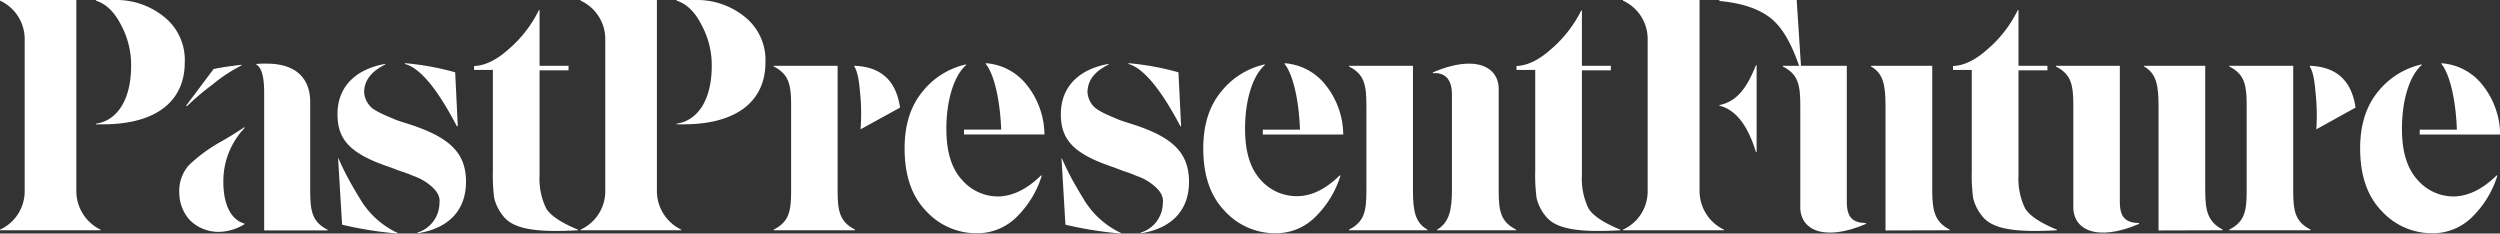 <svg xmlns="http://www.w3.org/2000/svg" viewBox="0 0 547.2 51.12"><rect x="0" y="0" width="547.2" height="51.12" fill="#333333" stroke="none"/><defs><style>.cls-1{fill:white;}</style></defs><title>Middel 1</title><g id="Laag_2" data-name="Laag 2"><g id="Laag_1-2" data-name="Laag 1"><path class="cls-1" d="M0,50.4v-.14a9.23,9.23,0,0,0,5.4-8.64V8.78A9.25,9.25,0,0,0,0,.14V0H16.71V41.62A9.39,9.39,0,0,0,22,50.26v.14ZM21,27.07c4.6-.64,7.7-5.18,7.7-12.67A18.48,18.48,0,0,0,26.5,5.47C25.06,2.66,23.26.86,21,.14V0h4.1a16.6,16.6,0,0,1,10.8,3.67,12.05,12.05,0,0,1,4.54,10c0,8.28-6,13.54-17.93,13.54H21Z"/><path class="cls-1" d="M41.54,48.17a9,9,0,0,1-2.3-6,8.5,8.5,0,0,1,2.09-6,33.68,33.68,0,0,1,7.34-5.33c1.73-1,3.32-2,4.83-3l.07.14a16.8,16.8,0,0,0-4.68,11.88c0,5,1.73,8.28,4.61,9.07v.15a11.06,11.06,0,0,1-5.11,1.65A8.86,8.86,0,0,1,41.54,48.17ZM52.85,14.33a34.47,34.47,0,0,0-6.34,4.18,56.38,56.38,0,0,0-5.61,4.75l-.15-.15,6-8c1.66-.36,3.74-.65,6.12-.93ZM56.09,14a20.19,20.19,0,0,1,2.3-.07c6.63,0,9.51,3.45,9.51,8.42v19.3c0,4.61.43,6.91,3.81,8.64v.14H57.82V20.23c0-3.45-.58-5.47-1.73-6.12Z"/><path class="cls-1" d="M91.37,50.91a6.83,6.83,0,0,0,4.82-6.55c.29-2-1.58-3.6-3.24-4.68a11.45,11.45,0,0,0-2.44-1.16c-1.16-.5-2-.79-2.67-1s-1.65-.65-3.17-1.16c-8.28-2.88-10.8-6-10.8-11.37,0-6.34,4.39-9.94,10.44-11v.14c-3.09,1.52-4.61,3.53-4.61,6.12a5.11,5.11,0,0,0,1.8,3.46A15.36,15.36,0,0,0,83.81,25c1.08.5,2,.86,2.66,1.15s1.88.65,3.46,1.15C98,30,102,33.19,102,39.75c0,6.84-4.46,10.37-10.58,11.3Zm-4.32.21a82.86,82.86,0,0,1-12.17-1.94L74,34.63h.07c.79,1.81,1.51,3.25,2.09,4.33s1.44,2.59,2.59,4.46A18.7,18.7,0,0,0,87.05,51Zm1.58-37.29a59.24,59.24,0,0,1,11,2l.57,11.81H100C95.76,19.51,92,14.91,88.63,14Z"/><path class="cls-1" d="M126.51,50.4c-9,.51-14.12-.21-16.35-3.09a9.92,9.92,0,0,1-2-4,41.16,41.16,0,0,1-.28-6v-22h-4.11v-.86c2.38-.08,4.9-1.3,7.56-3.68a26.75,26.75,0,0,0,6.63-8.57h.14V14.4h6.34v1h-6.34v23a14.73,14.73,0,0,0,1.44,7.2c.94,1.58,3.31,3.17,7,4.68Z"/><path class="cls-1" d="M127.08,50.4v-.14a9.23,9.23,0,0,0,5.4-8.64V8.78a9.25,9.25,0,0,0-5.4-8.64V0h16.7V41.62a9.39,9.39,0,0,0,5.33,8.64v.14Zm21-23.33c4.61-.64,7.71-5.18,7.71-12.67a18.48,18.48,0,0,0-2.23-8.93C152.14,2.66,150.34.86,148.1.14V0h4.11A16.6,16.6,0,0,1,163,3.67a12.08,12.08,0,0,1,4.54,10c0,8.28-6.05,13.54-17.93,13.54H148.1Z"/><path class="cls-1" d="M169.34,50.4v-.14c3.39-1.73,3.82-4,3.82-8.64V23.19c0-4.61-.43-6.92-3.82-8.64V14.4h14V41.62c0,4.61.44,6.91,3.82,8.64v.14ZM187,14.4c5.84.22,9.15,3.24,10,9.15l-8.64,4.75a45.56,45.56,0,0,0-.14-8.35c-.22-2.74-.65-4.54-1.23-5.4Z"/><path class="cls-1" d="M227.88,38.38l.14.07a21.48,21.48,0,0,1-5.32,8.86,12.19,12.19,0,0,1-9,3.74,14.88,14.88,0,0,1-10.95-4.82C199.58,43,198,38.45,198,32.47c0-5.11,1.29-9.21,3.89-12.38a16.92,16.92,0,0,1,9.57-6v.15c-2.3,2-4.32,6.91-4.32,14,0,5,1.15,8.64,3.39,11.09A10.42,10.42,0,0,0,218.3,43C221.54,43,224.71,41.48,227.88,38.38ZM211,28.37h8.14c-.22-6.12-1.44-12-3.39-14.4v-.14a12.53,12.53,0,0,1,8.86,4.6,17.69,17.69,0,0,1,4,11H211Z"/><path class="cls-1" d="M249.69,50.91a6.83,6.83,0,0,0,4.83-6.55c.29-2-1.59-3.6-3.24-4.68a11.84,11.84,0,0,0-2.45-1.16c-1.15-.5-2-.79-2.66-1s-1.66-.65-3.17-1.16c-8.28-2.88-10.8-6-10.8-11.37,0-6.34,4.39-9.94,10.44-11v.14c-3.1,1.52-4.61,3.53-4.61,6.12a5.07,5.07,0,0,0,1.8,3.46,14.65,14.65,0,0,0,2.3,1.3c1.08.5,2,.86,2.67,1.15s1.87.65,3.45,1.15c8.07,2.66,12,5.9,12,12.46,0,6.84-4.47,10.37-10.59,11.3Zm-4.32.21a83.26,83.26,0,0,1-12.17-1.94l-.86-14.55h.07c.79,1.81,1.51,3.25,2.09,4.33s1.44,2.59,2.59,4.46A18.81,18.81,0,0,0,245.37,51ZM247,13.83a59.17,59.17,0,0,1,10.94,2l.58,11.81h-.15C254.09,19.51,250.27,14.91,247,14Z"/><path class="cls-1" d="M293.25,38.38l.15.07a21.5,21.5,0,0,1-5.33,8.86,12.17,12.17,0,0,1-9,3.74,14.88,14.88,0,0,1-10.95-4.82c-3.16-3.24-4.75-7.78-4.75-13.76,0-5.11,1.3-9.21,3.89-12.38a16.91,16.91,0,0,1,9.58-6v.15c-2.31,2-4.32,6.91-4.32,14,0,5,1.15,8.64,3.38,11.09a10.44,10.44,0,0,0,7.78,3.6C286.92,43,290.09,41.48,293.25,38.38Zm-16.84-10h8.13c-.21-6.12-1.44-12-3.38-14.4v-.14a12.49,12.49,0,0,1,8.85,4.6,17.63,17.63,0,0,1,4,11H276.41Z"/><path class="cls-1" d="M295.27,50.4v-.14c3.38-1.73,3.81-4,3.81-8.64V23.19c0-4.61-.43-6.92-3.81-8.64V14.4h14V41.62c0,4.61.5,7.13,3.17,8.64v.14Zm18.36-34.56c9.29-4,14.69-1.29,14.4,4.11V41.62c0,4.61.43,6.91,3.82,8.64v.14H314.56v-.14c2.6-1.51,3.24-4.25,3.24-8.64v-21c0-3.24-1.51-4.82-4.17-4.6Z"/><path class="cls-1" d="M354.67,50.4c-9,.51-14.11-.21-16.35-3.09a9.75,9.75,0,0,1-2-4,39.42,39.42,0,0,1-.29-6v-22h-4.1v-.86c2.37-.08,4.89-1.3,7.56-3.68A26.86,26.86,0,0,0,346.1,2.3h.15V14.4h6.33v1h-6.33v23a14.86,14.86,0,0,0,1.43,7.2c.94,1.58,3.32,3.17,7,4.68Z"/><path class="cls-1" d="M355.24,50.4v-.14a9.21,9.21,0,0,0,5.4-8.64V8.78a9.23,9.23,0,0,0-5.4-8.64V0H372V41.62a9.39,9.39,0,0,0,5.33,8.64v.14ZM376.34,0h16.92l1,15.41h-.14c-1.8-5.62-4-9.43-6.56-11.45S381.24.65,376.34.22Zm0,23c3.75-.79,5.91-3.53,8-8.71h.15v19h-.15q-2.7-8.87-8-10.16Z"/><path class="cls-1" d="M408.45,49c-9.29,4-14.69,1.3-14.4-4.1V23.19c0-4.61-.43-6.92-3.82-8.64V14.4h14V44.21c0,3.46,1.36,4.54,4.17,4.61Zm4.25,1.44V23.19c0-4.61-.5-7.13-3.17-8.64V14.4h13.4V41.62c0,4.61.57,6.91,3.81,8.64v.14Z"/><path class="cls-1" d="M450.21,50.4c-9,.51-14.11-.21-16.34-3.09a9.92,9.92,0,0,1-2-4,39.42,39.42,0,0,1-.29-6v-22h-4.1v-.86c2.37-.08,4.9-1.3,7.56-3.68a26.58,26.58,0,0,0,6.62-8.57h.15V14.4h6.33v1h-6.33v23a14.73,14.73,0,0,0,1.44,7.2c.93,1.58,3.31,3.17,7,4.68Z"/><path class="cls-1" d="M468.21,49c-9.29,4-14.69,1.3-14.4-4.1V23.19c0-4.61-.43-6.92-3.82-8.64V14.4h14V44.21c0,3.46,1.37,4.54,4.18,4.61Zm4.25,1.44V23.19c0-4.61-.5-7.13-3.17-8.64V14.4h13.39V41.62c0,4.61.58,6.91,3.82,8.64v.14Z"/><path class="cls-1" d="M487.94,50.4v-.14c3.38-1.73,3.81-4,3.81-8.64V23.19c0-4.61-.43-6.92-3.81-8.64V14.4h14V41.62c0,4.61.43,6.91,3.81,8.64v.14Zm17.64-36c5.83.22,9.14,3.24,10,9.15L507,28.3A46.46,46.46,0,0,0,506.8,20c-.21-2.74-.65-4.54-1.22-5.4Z"/><path class="cls-1" d="M546.48,38.38l.14.07a21.5,21.5,0,0,1-5.33,8.86,12.17,12.17,0,0,1-9,3.74,14.9,14.9,0,0,1-10.95-4.82c-3.16-3.24-4.75-7.78-4.75-13.76,0-5.11,1.3-9.21,3.89-12.38a16.94,16.94,0,0,1,9.58-6v.15c-2.31,2-4.32,6.91-4.32,14,0,5,1.15,8.64,3.38,11.09A10.44,10.44,0,0,0,536.9,43C540.14,43,543.31,41.48,546.48,38.38Zm-16.85-10h8.13c-.21-6.12-1.44-12-3.38-14.4v-.14a12.53,12.53,0,0,1,8.86,4.6,17.75,17.75,0,0,1,4,11H529.63Z"/></g></g></svg>
